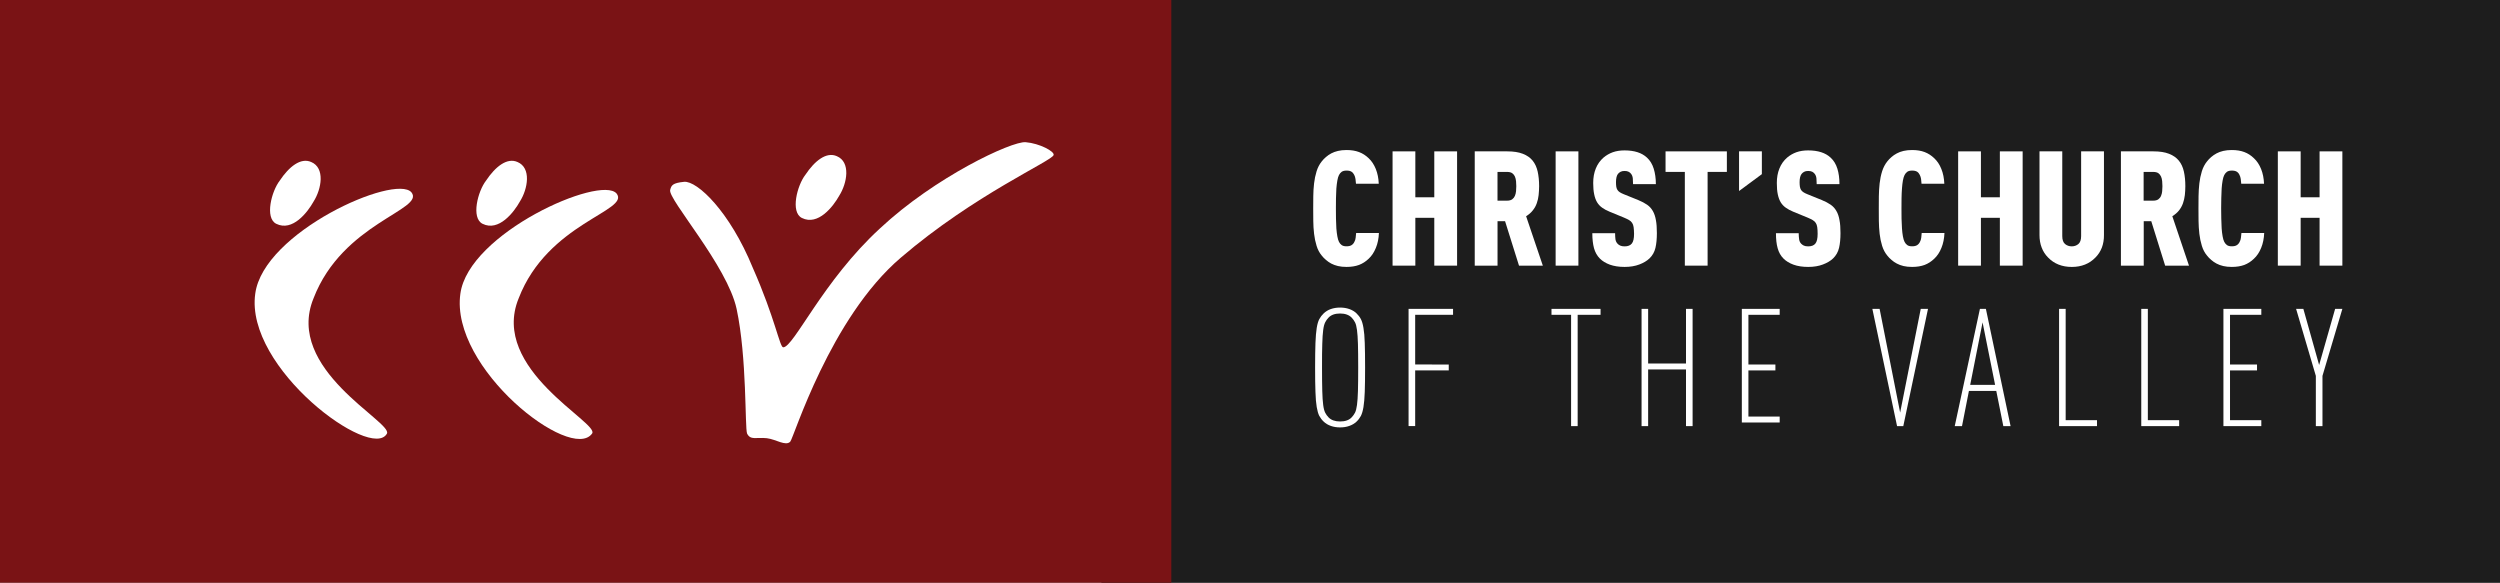 <?xml version="1.0" encoding="utf-8"?>
<!-- Generator: Adobe Illustrator 16.0.4, SVG Export Plug-In . SVG Version: 6.00 Build 0)  -->
<!DOCTYPE svg PUBLIC "-//W3C//DTD SVG 1.1//EN" "http://www.w3.org/Graphics/SVG/1.1/DTD/svg11.dtd">
<svg version="1.1" id="Layer_1" xmlns="http://www.w3.org/2000/svg" xmlns:xlink="http://www.w3.org/1999/xlink" x="0px" y="0px"
	 width="214.5px" height="50px" viewBox="20.5 0 214.5 50" enable-background="new 20.5 0 214.5 50" xml:space="preserve">
<rect x="20.5" y="0" width="214.5" height="50" fill="#808080" stroke="none"/>
<rect x="115" y="-1.5" fill="#1D1D1D" width="152" height="52.9"/>
<rect y="-1.5" fill="#7A1315" width="121" height="52.9"/>
<g>
	<g>
		<path fill="#FFFFFF" d="M47.2,13.9c-0.9-0.4-1.9,0.4-2.7,1.6c-0.7,0.9-1.3,3.2-0.3,3.7c1.4,0.7,2.7-1,3.2-1.9
			C48.1,16.2,48.4,14.4,47.2,13.9z"/>
		<path fill="#FFFFFF" d="M64.9,13.9c-0.9-0.4-1.9,0.4-2.7,1.6c-0.7,0.9-1.3,3.2-0.3,3.7c1.4,0.7,2.7-1,3.2-1.9
			C65.8,16.2,66.1,14.4,64.9,13.9z"/>
		<path fill="#FFFFFF" d="M92.3,13.4c-0.9-0.4-1.9,0.4-2.7,1.6c-0.7,0.9-1.3,3.2-0.3,3.7c1.4,0.7,2.7-1,3.2-1.9
			C93.2,15.7,93.5,13.9,92.3,13.4z"/>
		<path fill="#FFFFFF" d="M55.8,16.5c-1.4-1.6-12.7,3.4-13.4,8.7c-0.9,6.399,10,14.399,11.3,12c0.5-1-8.8-5.5-6.3-11.601
			C49.9,19.1,57,18,55.8,16.5z"/>
		<path fill="#FFFFFF" d="M73.4,16.6C72,15,60.7,20,60,25.2c-0.9,6.399,9.5,14.5,11.3,12C72,36.3,62.5,31.7,65,25.6
			C67.5,19.1,74.6,18.1,73.4,16.6z"/>
		<path fill="#FFFFFF" d="M79.2,15.6c-1,0.1-1.1,0.3-1.2,0.7c-0.2,0.8,4.9,6.5,5.7,10.2c0.9,4.2,0.7,10.2,0.9,10.7
			c0.3,0.6,0.8,0.3,1.7,0.399c0.8,0.101,1.6,0.697,2,0.301c0.3-0.301,3.4-10.604,9.5-15.8c6.3-5.4,13-8.3,13.1-8.8
			c0.1-0.3-1.2-1-2.4-1.1c-1.2-0.1-7.8,3-12.5,7.4c-4.9,4.5-7.4,10.2-8.3,10.2c-0.3,0-0.7-2.5-2.6-6.8
			C83.1,18.1,80.3,15.5,79.2,15.6z"/>
	</g>
</g>
<path fill="#FFFFFF" d="M138.549,21.269c-0.154,0.382-0.361,0.693-0.619,0.932c-0.248,0.238-0.521,0.414-0.826,0.53
	c-0.303,0.113-0.662,0.171-1.074,0.171c-0.271,0-0.521-0.026-0.732-0.076c-0.217-0.051-0.41-0.123-0.581-0.213
	c-0.168-0.091-0.319-0.195-0.45-0.313c-0.137-0.113-0.258-0.238-0.365-0.376c-0.191-0.23-0.342-0.507-0.439-0.833
	c-0.102-0.327-0.174-0.67-0.215-1.032c-0.041-0.364-0.066-0.732-0.068-1.102c-0.004-0.374-0.007-0.725-0.007-1.056
	c0-0.329,0.003-0.683,0.007-1.059c0.002-0.377,0.027-0.747,0.068-1.11c0.041-0.361,0.113-0.705,0.215-1.034
	c0.1-0.324,0.248-0.605,0.439-0.844c0.107-0.139,0.229-0.266,0.365-0.38c0.131-0.114,0.282-0.22,0.45-0.311
	c0.173-0.092,0.364-0.162,0.581-0.213c0.215-0.05,0.461-0.077,0.732-0.077c0.412,0,0.771,0.058,1.074,0.174
	c0.305,0.113,0.578,0.291,0.826,0.528c0.258,0.24,0.461,0.547,0.613,0.923c0.15,0.376,0.236,0.799,0.255,1.266h-1.955
	c-0.011-0.137-0.024-0.271-0.042-0.405c-0.02-0.132-0.057-0.25-0.109-0.352c-0.057-0.117-0.135-0.21-0.234-0.274
	c-0.102-0.065-0.24-0.096-0.428-0.096c-0.182,0-0.319,0.038-0.42,0.109c-0.098,0.075-0.172,0.166-0.227,0.276
	c-0.058,0.109-0.102,0.266-0.139,0.467c-0.036,0.203-0.064,0.433-0.085,0.688c-0.015,0.256-0.028,0.533-0.032,0.827
	c-0.006,0.294-0.007,0.588-0.007,0.881s0.001,0.589,0.007,0.882c0.004,0.294,0.02,0.57,0.032,0.826
	c0.021,0.256,0.049,0.489,0.085,0.688c0.037,0.202,0.081,0.357,0.139,0.468c0.055,0.111,0.129,0.202,0.227,0.275
	c0.101,0.074,0.238,0.109,0.42,0.109c0.188,0,0.326-0.032,0.437-0.102c0.104-0.068,0.188-0.164,0.239-0.283
	c0.061-0.099,0.094-0.218,0.109-0.35c0.021-0.134,0.033-0.269,0.041-0.408h1.955C138.794,20.465,138.706,20.89,138.549,21.269"/>
<polygon fill="#FFFFFF" points="143.562,22.792 143.562,18.688 141.936,18.688 141.936,22.792 139.982,22.792 139.982,12.987 
	141.936,12.987 141.936,16.927 143.562,16.927 143.562,12.987 145.518,12.987 145.518,22.792 "/>
<path fill="#FFFFFF" d="M150.831,22.793l-1.197-3.816h-0.646v3.816h-1.956v-9.806h2.796c0.531,0,0.975,0.069,1.329,0.207
	c0.354,0.136,0.634,0.332,0.84,0.584c0.207,0.254,0.351,0.567,0.435,0.939c0.082,0.37,0.125,0.792,0.125,1.258
	c0,0.268-0.02,0.523-0.043,0.764c-0.027,0.245-0.078,0.477-0.158,0.696c-0.076,0.222-0.189,0.425-0.34,0.613
	c-0.146,0.189-0.336,0.356-0.576,0.503l1.435,4.243L150.831,22.793L150.831,22.793z M150.598,15.975
	c0-0.137-0.006-0.279-0.021-0.426c-0.015-0.148-0.046-0.281-0.097-0.4c-0.051-0.118-0.129-0.215-0.232-0.29
	c-0.105-0.071-0.251-0.108-0.436-0.108h-0.826v2.465h0.826c0.185,0,0.328-0.04,0.436-0.117c0.104-0.079,0.182-0.177,0.232-0.296
	c0.051-0.12,0.082-0.254,0.097-0.4C150.592,16.255,150.598,16.112,150.598,15.975"/>
<rect x="153.973" y="12.987" fill="#FFFFFF" width="1.954" height="9.805"/>
<path fill="#FFFFFF" d="M162.66,19.996c0,0.497-0.041,0.922-0.123,1.272c-0.084,0.355-0.252,0.656-0.51,0.903
	c-0.223,0.213-0.512,0.386-0.875,0.523c-0.363,0.138-0.783,0.208-1.26,0.208c-0.485,0-0.904-0.065-1.261-0.192
	c-0.354-0.129-0.642-0.305-0.86-0.524c-0.237-0.236-0.405-0.535-0.504-0.887c-0.096-0.355-0.146-0.783-0.146-1.289h1.955
	c0,0.202,0.012,0.377,0.03,0.524c0.025,0.147,0.082,0.271,0.177,0.372c0.054,0.062,0.13,0.118,0.229,0.165
	c0.096,0.047,0.226,0.068,0.379,0.068c0.282,0,0.489-0.079,0.621-0.246c0.127-0.157,0.19-0.433,0.19-0.827
	c0-0.229-0.019-0.42-0.037-0.571c-0.021-0.151-0.063-0.275-0.129-0.371c-0.063-0.097-0.151-0.177-0.263-0.242
	c-0.108-0.064-0.254-0.133-0.43-0.208l-1.238-0.509c-0.248-0.101-0.461-0.215-0.641-0.345c-0.182-0.127-0.324-0.285-0.435-0.467
	c-0.11-0.185-0.192-0.409-0.246-0.676c-0.058-0.265-0.086-0.591-0.086-0.978c0-0.459,0.073-0.872,0.222-1.238
	c0.146-0.367,0.368-0.681,0.661-0.937c0.239-0.202,0.506-0.355,0.799-0.462c0.294-0.104,0.63-0.157,1.007-0.157
	c0.846,0,1.486,0.207,1.926,0.62c0.269,0.247,0.459,0.565,0.578,0.949c0.119,0.385,0.184,0.827,0.184,1.323h-1.958
	c0-0.173-0.009-0.335-0.021-0.487c-0.014-0.152-0.062-0.283-0.146-0.393c-0.056-0.075-0.126-0.136-0.216-0.18
	c-0.086-0.046-0.201-0.068-0.35-0.068c-0.14,0-0.255,0.024-0.345,0.074c-0.092,0.051-0.165,0.114-0.224,0.187
	c-0.107,0.146-0.162,0.382-0.162,0.702c0,0.156,0.009,0.288,0.025,0.394c0.02,0.104,0.049,0.194,0.098,0.268
	c0.047,0.074,0.113,0.14,0.205,0.201c0.094,0.059,0.207,0.116,0.345,0.171l1.228,0.496c0.313,0.128,0.566,0.265,0.771,0.406
	s0.365,0.322,0.49,0.538c0.123,0.214,0.209,0.475,0.262,0.777C162.634,19.183,162.66,19.557,162.66,19.996"/>
<polygon fill="#FFFFFF" points="167.012,14.75 167.012,22.792 165.059,22.792 165.059,14.75 163.404,14.75 163.404,12.987 
	168.665,12.987 168.665,14.75 "/>
<polygon fill="#FFFFFF" points="169.711,16.389 169.711,12.987 171.668,12.987 171.668,14.942 "/>
<path fill="#FFFFFF" d="M178.414,19.996c0,0.497-0.041,0.922-0.124,1.272c-0.082,0.355-0.255,0.656-0.509,0.903
	c-0.221,0.213-0.514,0.386-0.877,0.523c-0.362,0.138-0.779,0.208-1.26,0.208c-0.483,0-0.906-0.065-1.258-0.192
	c-0.354-0.129-0.643-0.305-0.861-0.524c-0.239-0.236-0.405-0.535-0.502-0.887c-0.101-0.355-0.146-0.783-0.146-1.289h1.952
	c0,0.202,0.017,0.377,0.037,0.524s0.077,0.271,0.171,0.372c0.059,0.062,0.133,0.118,0.229,0.165
	c0.096,0.047,0.225,0.068,0.377,0.068c0.285,0,0.492-0.079,0.621-0.246c0.127-0.157,0.189-0.433,0.189-0.827
	c0-0.229-0.012-0.42-0.033-0.571c-0.021-0.151-0.064-0.275-0.13-0.371c-0.063-0.097-0.149-0.177-0.265-0.242
	c-0.106-0.064-0.252-0.133-0.426-0.208l-1.24-0.509c-0.244-0.101-0.459-0.215-0.639-0.345c-0.183-0.127-0.324-0.285-0.437-0.467
	c-0.109-0.185-0.191-0.409-0.248-0.676c-0.058-0.265-0.082-0.591-0.082-0.978c0-0.459,0.071-0.872,0.221-1.238
	c0.146-0.367,0.365-0.681,0.661-0.937c0.238-0.202,0.505-0.355,0.798-0.462c0.293-0.104,0.63-0.157,1.005-0.157
	c0.85,0,1.489,0.207,1.93,0.62c0.27,0.247,0.461,0.565,0.58,0.949c0.119,0.385,0.178,0.827,0.178,1.323h-1.954
	c0-0.173-0.007-0.335-0.021-0.487c-0.015-0.152-0.063-0.283-0.146-0.393c-0.06-0.075-0.128-0.136-0.214-0.18
	c-0.09-0.046-0.204-0.068-0.354-0.068c-0.141,0-0.255,0.024-0.343,0.074c-0.094,0.051-0.167,0.114-0.222,0.187
	c-0.11,0.146-0.166,0.382-0.166,0.702c0,0.156,0.01,0.288,0.027,0.394c0.02,0.104,0.049,0.194,0.097,0.268
	c0.047,0.074,0.114,0.14,0.208,0.201c0.092,0.059,0.203,0.116,0.344,0.171l1.225,0.496c0.312,0.128,0.57,0.265,0.771,0.406
	s0.365,0.322,0.486,0.538c0.127,0.214,0.213,0.475,0.264,0.777C178.389,19.183,178.414,19.557,178.414,19.996"/>
<path fill="#FFFFFF" d="M187.074,21.269c-0.153,0.382-0.361,0.693-0.618,0.932c-0.249,0.238-0.522,0.414-0.824,0.53
	c-0.304,0.113-0.661,0.171-1.077,0.171c-0.275,0-0.518-0.026-0.734-0.076c-0.217-0.051-0.405-0.123-0.575-0.213
	c-0.175-0.091-0.324-0.195-0.454-0.313c-0.139-0.113-0.258-0.238-0.366-0.376c-0.19-0.23-0.338-0.507-0.44-0.833
	c-0.102-0.327-0.172-0.67-0.213-1.032c-0.039-0.364-0.063-0.732-0.067-1.102c-0.005-0.374-0.005-0.725-0.005-1.056
	c0-0.329,0-0.683,0.005-1.059c0.004-0.377,0.028-0.747,0.067-1.11c0.041-0.361,0.111-0.705,0.213-1.034
	c0.104-0.324,0.25-0.605,0.44-0.844c0.108-0.139,0.229-0.266,0.366-0.38c0.13-0.114,0.279-0.22,0.454-0.311
	c0.17-0.092,0.358-0.162,0.575-0.213c0.22-0.05,0.459-0.077,0.734-0.077c0.416,0,0.773,0.058,1.077,0.174
	c0.302,0.113,0.575,0.291,0.824,0.528c0.257,0.24,0.464,0.547,0.612,0.923c0.152,0.376,0.236,0.799,0.254,1.266h-1.955
	c-0.01-0.137-0.021-0.271-0.039-0.405c-0.021-0.132-0.057-0.25-0.112-0.352c-0.055-0.117-0.132-0.21-0.231-0.274
	c-0.104-0.065-0.241-0.096-0.43-0.096c-0.184,0-0.322,0.038-0.418,0.109c-0.098,0.075-0.172,0.166-0.227,0.276
	c-0.057,0.109-0.104,0.266-0.141,0.467c-0.035,0.203-0.064,0.433-0.08,0.688c-0.021,0.256-0.03,0.533-0.037,0.827
	c-0.006,0.294-0.006,0.588-0.006,0.881s0,0.589,0.006,0.882c0.007,0.294,0.018,0.57,0.037,0.826c0.016,0.256,0.045,0.489,0.08,0.688
	c0.037,0.202,0.084,0.357,0.141,0.468c0.055,0.111,0.129,0.202,0.227,0.275c0.096,0.074,0.234,0.109,0.418,0.109
	c0.188,0,0.33-0.032,0.438-0.102c0.104-0.068,0.188-0.164,0.24-0.283c0.057-0.099,0.093-0.218,0.109-0.35
	c0.016-0.134,0.031-0.269,0.04-0.408h1.953C187.316,20.465,187.23,20.89,187.074,21.269"/>
<polygon fill="#FFFFFF" points="192.088,22.792 192.088,18.688 190.463,18.688 190.463,22.792 188.509,22.792 188.509,12.987 
	190.463,12.987 190.463,16.927 192.088,16.927 192.088,12.987 194.043,12.987 194.043,22.792 "/>
<path fill="#FFFFFF" d="M200.841,21.242c-0.126,0.326-0.309,0.608-0.547,0.848c-0.522,0.542-1.202,0.813-2.034,0.813
	c-0.839,0-1.519-0.271-2.039-0.813c-0.238-0.239-0.421-0.521-0.545-0.848c-0.126-0.324-0.187-0.685-0.187-1.082v-7.173h1.954v7.27
	c0,0.322,0.08,0.548,0.242,0.682c0.16,0.132,0.35,0.198,0.571,0.198c0.22,0,0.408-0.066,0.567-0.198
	c0.158-0.134,0.238-0.36,0.238-0.682v-7.27h1.959v7.173C201.025,20.557,200.962,20.918,200.841,21.242"/>
<path fill="#FFFFFF" d="M206.27,22.793l-1.192-3.816h-0.646v3.816h-1.957v-9.806h2.797c0.531,0,0.978,0.069,1.328,0.207
	c0.354,0.136,0.633,0.332,0.84,0.584c0.209,0.254,0.354,0.567,0.437,0.939c0.083,0.37,0.125,0.792,0.125,1.258
	c0,0.268-0.017,0.523-0.042,0.764c-0.029,0.245-0.083,0.477-0.159,0.696c-0.077,0.222-0.192,0.425-0.335,0.613
	c-0.15,0.189-0.344,0.356-0.58,0.503l1.43,4.243L206.27,22.793L206.27,22.793z M206.036,15.975c0-0.137-0.007-0.279-0.021-0.426
	c-0.016-0.148-0.043-0.281-0.098-0.4c-0.051-0.118-0.128-0.215-0.23-0.29c-0.106-0.071-0.252-0.108-0.437-0.108h-0.827v2.465h0.827
	c0.185,0,0.327-0.04,0.437-0.117c0.104-0.079,0.183-0.177,0.23-0.296c0.055-0.12,0.082-0.254,0.098-0.4
	C206.029,16.255,206.036,16.112,206.036,15.975"/>
<path fill="#FFFFFF" d="M214.507,21.269c-0.155,0.382-0.362,0.693-0.622,0.932c-0.246,0.238-0.521,0.414-0.822,0.53
	c-0.306,0.113-0.662,0.171-1.076,0.171c-0.272,0-0.521-0.026-0.733-0.076c-0.218-0.051-0.41-0.123-0.578-0.213
	c-0.173-0.091-0.319-0.195-0.454-0.313c-0.135-0.113-0.257-0.238-0.363-0.376c-0.194-0.23-0.34-0.507-0.44-0.833
	c-0.101-0.327-0.172-0.67-0.214-1.032c-0.043-0.364-0.062-0.732-0.069-1.102c-0.005-0.374-0.007-0.725-0.007-1.056
	c0-0.329,0.002-0.683,0.007-1.059c0.007-0.377,0.026-0.747,0.069-1.11c0.042-0.361,0.113-0.705,0.214-1.034
	c0.101-0.324,0.246-0.605,0.44-0.844c0.106-0.139,0.229-0.266,0.363-0.38c0.135-0.114,0.281-0.22,0.454-0.311
	c0.168-0.092,0.36-0.162,0.578-0.213c0.216-0.05,0.461-0.077,0.733-0.077c0.414,0,0.771,0.058,1.076,0.174
	c0.305,0.113,0.576,0.291,0.822,0.528c0.26,0.24,0.463,0.547,0.616,0.923c0.151,0.376,0.235,0.799,0.254,1.266h-1.957
	c-0.009-0.137-0.021-0.271-0.041-0.405c-0.019-0.132-0.056-0.25-0.11-0.352c-0.051-0.117-0.131-0.21-0.23-0.274
	c-0.104-0.065-0.244-0.096-0.43-0.096c-0.184,0-0.32,0.038-0.42,0.109c-0.096,0.075-0.172,0.166-0.227,0.276
	c-0.057,0.109-0.104,0.266-0.139,0.467c-0.039,0.203-0.064,0.433-0.083,0.688c-0.017,0.256-0.028,0.533-0.032,0.827
	c-0.006,0.294-0.011,0.588-0.011,0.881s0.005,0.589,0.011,0.882c0.004,0.294,0.016,0.57,0.032,0.826
	c0.019,0.256,0.044,0.489,0.083,0.688c0.035,0.202,0.082,0.357,0.139,0.468c0.055,0.111,0.131,0.202,0.227,0.275
	c0.1,0.074,0.236,0.109,0.42,0.109c0.186,0,0.33-0.032,0.437-0.102c0.104-0.068,0.188-0.164,0.239-0.283
	c0.059-0.099,0.093-0.218,0.109-0.35c0.021-0.134,0.031-0.269,0.043-0.408h1.953C214.748,20.465,214.664,20.89,214.507,21.269"/>
<polygon fill="#FFFFFF" points="219.52,22.792 219.52,18.688 217.896,18.688 217.896,22.792 215.938,22.792 215.938,12.987 
	217.896,12.987 217.896,16.927 219.52,16.927 219.52,12.987 221.475,12.987 221.475,22.792 "/>
<path fill="#FFFFFF" d="M137.625,31.531c0,0.865-0.009,1.568-0.029,2.104c-0.019,0.538-0.057,0.969-0.111,1.292
	c-0.053,0.323-0.129,0.578-0.221,0.759c-0.093,0.176-0.22,0.345-0.379,0.494c-0.166,0.157-0.371,0.278-0.613,0.363
	c-0.242,0.087-0.506,0.128-0.791,0.128c-0.289,0-0.551-0.041-0.795-0.128c-0.242-0.085-0.442-0.206-0.609-0.363
	c-0.158-0.149-0.285-0.318-0.381-0.494c-0.094-0.181-0.166-0.436-0.221-0.759c-0.056-0.323-0.093-0.754-0.109-1.292
	c-0.021-0.535-0.03-1.238-0.03-2.104c0-0.866,0.011-1.566,0.03-2.106c0.02-0.536,0.057-0.966,0.109-1.291s0.127-0.577,0.221-0.755
	c0.096-0.179,0.223-0.344,0.381-0.496c0.167-0.156,0.367-0.283,0.609-0.367c0.244-0.084,0.506-0.127,0.795-0.127
	c0.285,0,0.549,0.043,0.791,0.127s0.447,0.211,0.613,0.367c0.159,0.152,0.286,0.317,0.379,0.496c0.092,0.178,0.168,0.43,0.221,0.755
	c0.058,0.325,0.096,0.755,0.111,1.291C137.616,29.965,137.625,30.665,137.625,31.531 M137.033,31.531
	c0-0.838-0.008-1.512-0.021-2.014c-0.016-0.502-0.041-0.903-0.082-1.203c-0.039-0.297-0.096-0.518-0.172-0.662
	c-0.072-0.146-0.17-0.279-0.287-0.401c-0.227-0.233-0.559-0.353-0.99-0.353c-0.436,0-0.769,0.117-0.992,0.353
	c-0.116,0.122-0.217,0.255-0.286,0.401c-0.074,0.146-0.136,0.365-0.173,0.662c-0.041,0.3-0.065,0.701-0.079,1.203
	c-0.021,0.502-0.021,1.176-0.021,2.014s0.006,1.508,0.021,2.014c0.014,0.505,0.038,0.905,0.079,1.201
	c0.037,0.296,0.099,0.52,0.173,0.666c0.069,0.143,0.17,0.275,0.286,0.398c0.227,0.235,0.56,0.352,0.992,0.352
	c0.434,0,0.767-0.113,0.99-0.352c0.117-0.123,0.215-0.256,0.287-0.398c0.076-0.146,0.133-0.37,0.172-0.666
	c0.041-0.296,0.066-0.696,0.082-1.201C137.025,33.039,137.033,32.369,137.033,31.531"/>
<polygon fill="#FFFFFF" points="141.922,27.01 141.922,31.273 144.803,31.275 144.803,31.782 141.922,31.781 141.922,36.559 
	141.355,36.559 141.355,26.5 145.172,26.501 145.172,27.011 "/>
<polygon fill="#FFFFFF" points="155.863,27.011 155.863,36.561 155.3,36.561 155.3,27.011 153.618,27.011 153.618,26.501 
	157.828,26.501 157.828,27.011 "/>
<polygon fill="#FFFFFF" points="165.159,36.561 165.159,31.698 161.91,31.698 161.91,36.561 161.346,36.561 161.346,26.501 
	161.91,26.501 161.91,31.189 165.159,31.189 165.159,26.501 165.725,26.501 165.725,36.561 "/>
<polygon fill="#FFFFFF" points="169.949,36.25 169.949,26.501 173.197,26.501 173.197,27.011 170.514,27.011 170.514,31.275 
	172.83,31.275 172.83,31.782 170.514,31.782 170.514,35.741 173.197,35.741 173.197,36.25 "/>
<polygon fill="#FFFFFF" points="183.803,36.561 183.268,36.561 181.148,26.501 181.77,26.501 183.532,35.4 185.3,26.501 
	185.923,26.501 "/>
<path fill="#FFFFFF" d="M192.385,36.561l-0.605-3.021h-2.346l-0.594,3.021h-0.623l2.16-10.06h0.512l2.119,10.06H192.385z
	 M190.605,27.658l-1.062,5.365h2.137L190.605,27.658z"/>
<polygon fill="#FFFFFF" points="197.169,36.561 197.169,26.501 197.734,26.501 197.734,36.051 200.423,36.051 200.423,36.561 "/>
<polygon fill="#FFFFFF" points="204.221,36.561 204.221,26.501 204.785,26.501 204.785,36.051 207.471,36.051 207.471,36.561 "/>
<polygon fill="#FFFFFF" points="211.27,36.561 211.27,26.501 214.521,26.501 214.521,27.011 211.835,27.011 211.835,31.275 
	214.152,31.275 214.152,31.782 211.835,31.782 211.835,36.051 214.521,36.051 214.521,36.561 "/>
<polygon fill="#FFFFFF" points="219.768,32.251 219.768,36.561 219.199,36.561 219.199,32.251 217.505,26.501 218.128,26.501 
	219.482,31.316 220.854,26.501 221.475,26.501 "/>
</svg>
